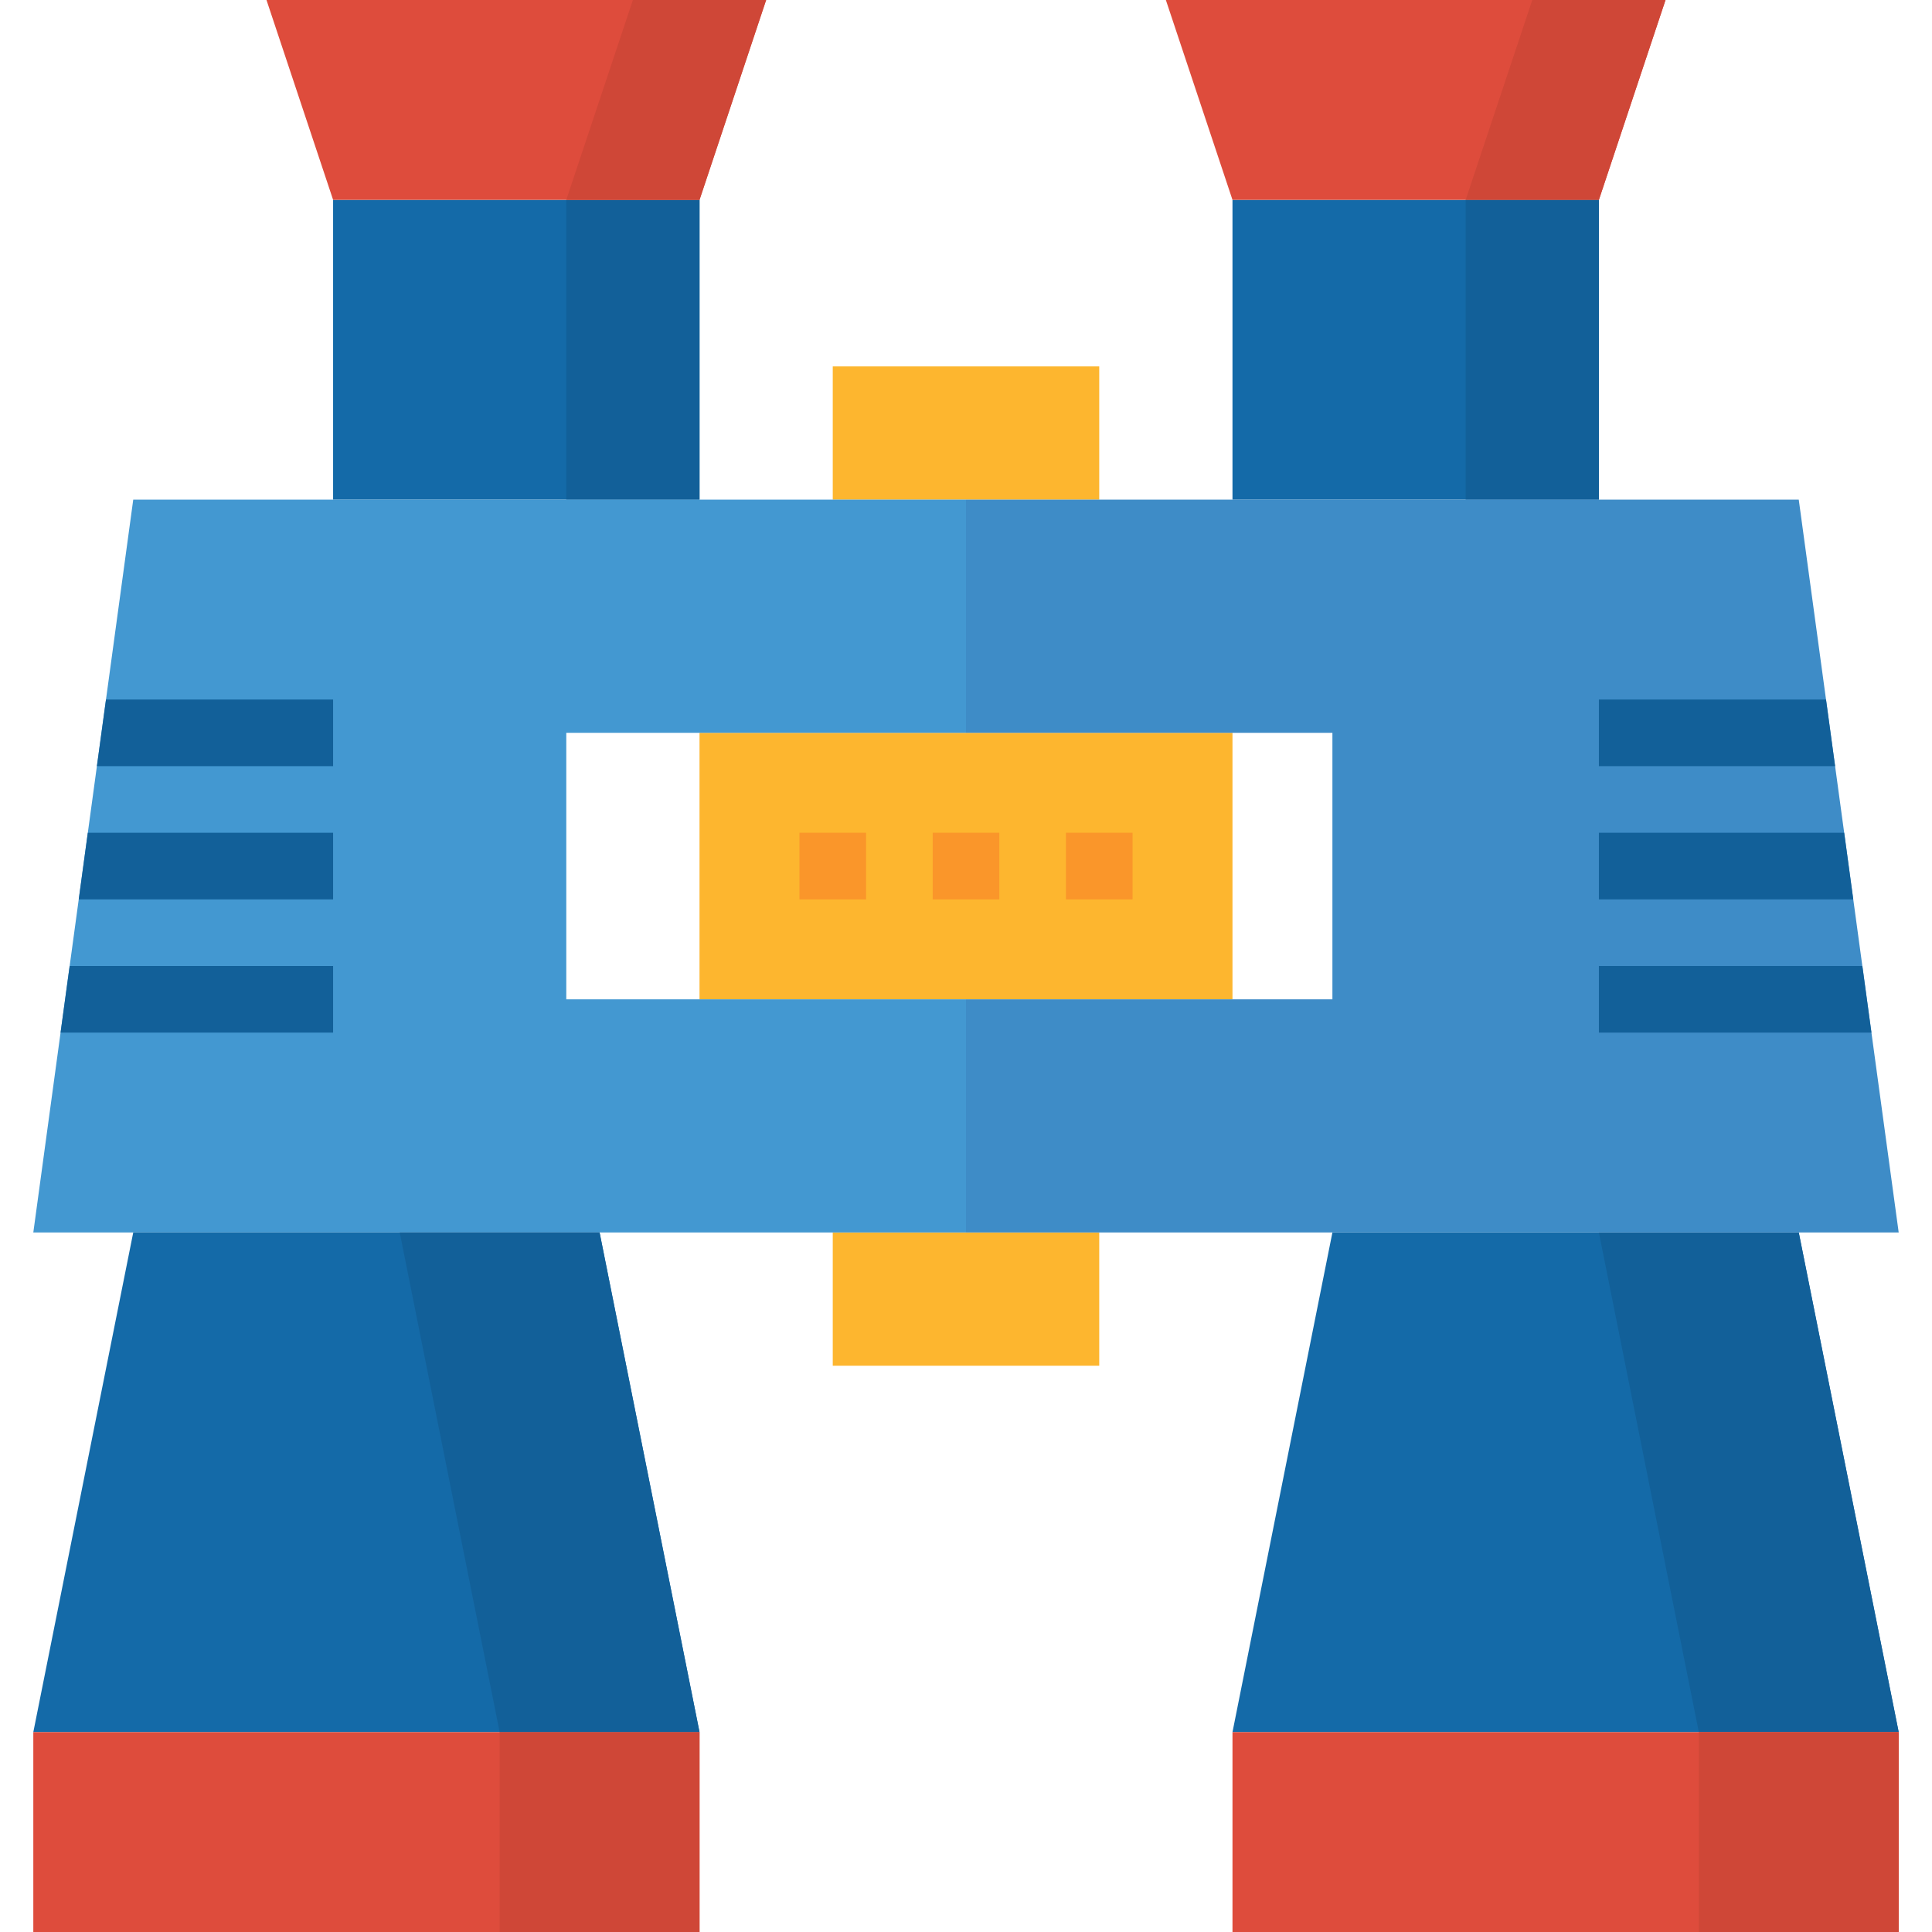 <?xml version="1.0" encoding="iso-8859-1"?>
<!-- Generator: Adobe Illustrator 19.0.0, SVG Export Plug-In . SVG Version: 6.00 Build 0)  -->
<svg version="1.1" id="Capa_1" xmlns="http://www.w3.org/2000/svg" xmlns:xlink="http://www.w3.org/1999/xlink" x="0px" y="0px"
	 viewBox="0 0 512 512" style="enable-background:new 0 0 512 512;" xml:space="preserve">
<rect x="326.621" y="52.966" style="fill:#146AA8;" width="97.103" height="79.448"/>
<polygon style="fill:#DE4C3C;" points="308.966,0 326.621,52.966 423.724,52.966 441.379,0 "/>
<g>
	<rect x="185.379" y="194.207" style="fill:#FDB62F;" width="141.241" height="70.621"/>
	<rect x="220.69" y="326.621" style="fill:#FDB62F;" width="70.621" height="35.31"/>
	<rect x="220.69" y="97.103" style="fill:#FDB62F;" width="70.621" height="35.31"/>
</g>
<rect x="88.276" y="52.966" style="fill:#146AA8;" width="97.103" height="79.448"/>
<rect x="150.069" y="52.966" style="fill:#126099;" width="35.31" height="79.448"/>
<polygon style="fill:#DE4C3C;" points="70.621,0 88.276,52.966 185.379,52.966 203.034,0 "/>
<polygon style="fill:#CF4737;" points="167.724,0 150.069,52.966 185.379,52.966 203.034,0 "/>
<rect x="388.414" y="52.966" style="fill:#126099;" width="35.31" height="79.448"/>
<polygon style="fill:#CF4737;" points="406.069,0 388.414,52.966 423.724,52.966 441.379,0 "/>
<polygon style="fill:#4398D1;" points="256,326.621 8.828,326.621 35.31,132.414 256,132.414 256,194.207 150.069,194.207 
	150.069,264.828 256,264.828 "/>
<g>
	<rect x="247.172" y="220.69" style="fill:#FA962A;" width="17.655" height="17.655"/>
	<rect x="211.862" y="220.69" style="fill:#FA962A;" width="17.655" height="17.655"/>
	<rect x="282.483" y="220.69" style="fill:#FA962A;" width="17.655" height="17.655"/>
</g>
<polygon style="fill:#146AA8;" points="35.31,326.621 8.828,459.034 185.379,459.034 158.897,326.621 "/>
<rect x="8.828" y="459.034" style="fill:#DE4C3C;" width="176.552" height="52.966"/>
<polygon style="fill:#146AA8;" points="353.103,326.621 326.621,459.034 503.172,459.034 476.69,326.621 "/>
<polygon style="fill:#126099;" points="476.69,326.621 423.724,326.621 450.207,459.034 503.172,459.034 "/>
<rect x="326.621" y="459.034" style="fill:#DE4C3C;" width="176.552" height="52.966"/>
<polygon style="fill:#3E8CC7;" points="256,326.621 503.172,326.621 476.69,132.414 256,132.414 256,194.207 353.103,194.207 
	353.103,264.828 256,264.828 "/>
<g>
	<polygon style="fill:#126099;" points="88.276,185.379 28.089,185.379 25.679,203.034 88.276,203.034 	"/>
	<polygon style="fill:#126099;" points="88.276,256 18.458,256 16.049,273.655 88.276,273.655 	"/>
	<polygon style="fill:#126099;" points="88.276,220.69 23.27,220.69 20.868,238.345 88.276,238.345 	"/>
	<polygon style="fill:#126099;" points="483.911,185.379 423.724,185.379 423.724,203.034 486.321,203.034 	"/>
	<polygon style="fill:#126099;" points="493.542,256 423.724,256 423.724,273.655 495.951,273.655 	"/>
	<polygon style="fill:#126099;" points="488.73,220.69 423.724,220.69 423.724,238.345 491.132,238.345 	"/>
</g>
<rect x="450.207" y="459.034" style="fill:#CF4737;" width="52.966" height="52.966"/>
<polygon style="fill:#126099;" points="158.897,326.621 105.931,326.621 132.414,459.034 185.379,459.034 "/>
<rect x="132.414" y="459.034" style="fill:#CF4737;" width="52.966" height="52.966"/>
<g>
</g>
<g>
</g>
<g>
</g>
<g>
</g>
<g>
</g>
<g>
</g>
<g>
</g>
<g>
</g>
<g>
</g>
<g>
</g>
<g>
</g>
<g>
</g>
<g>
</g>
<g>
</g>
<g>
</g>
</svg>
